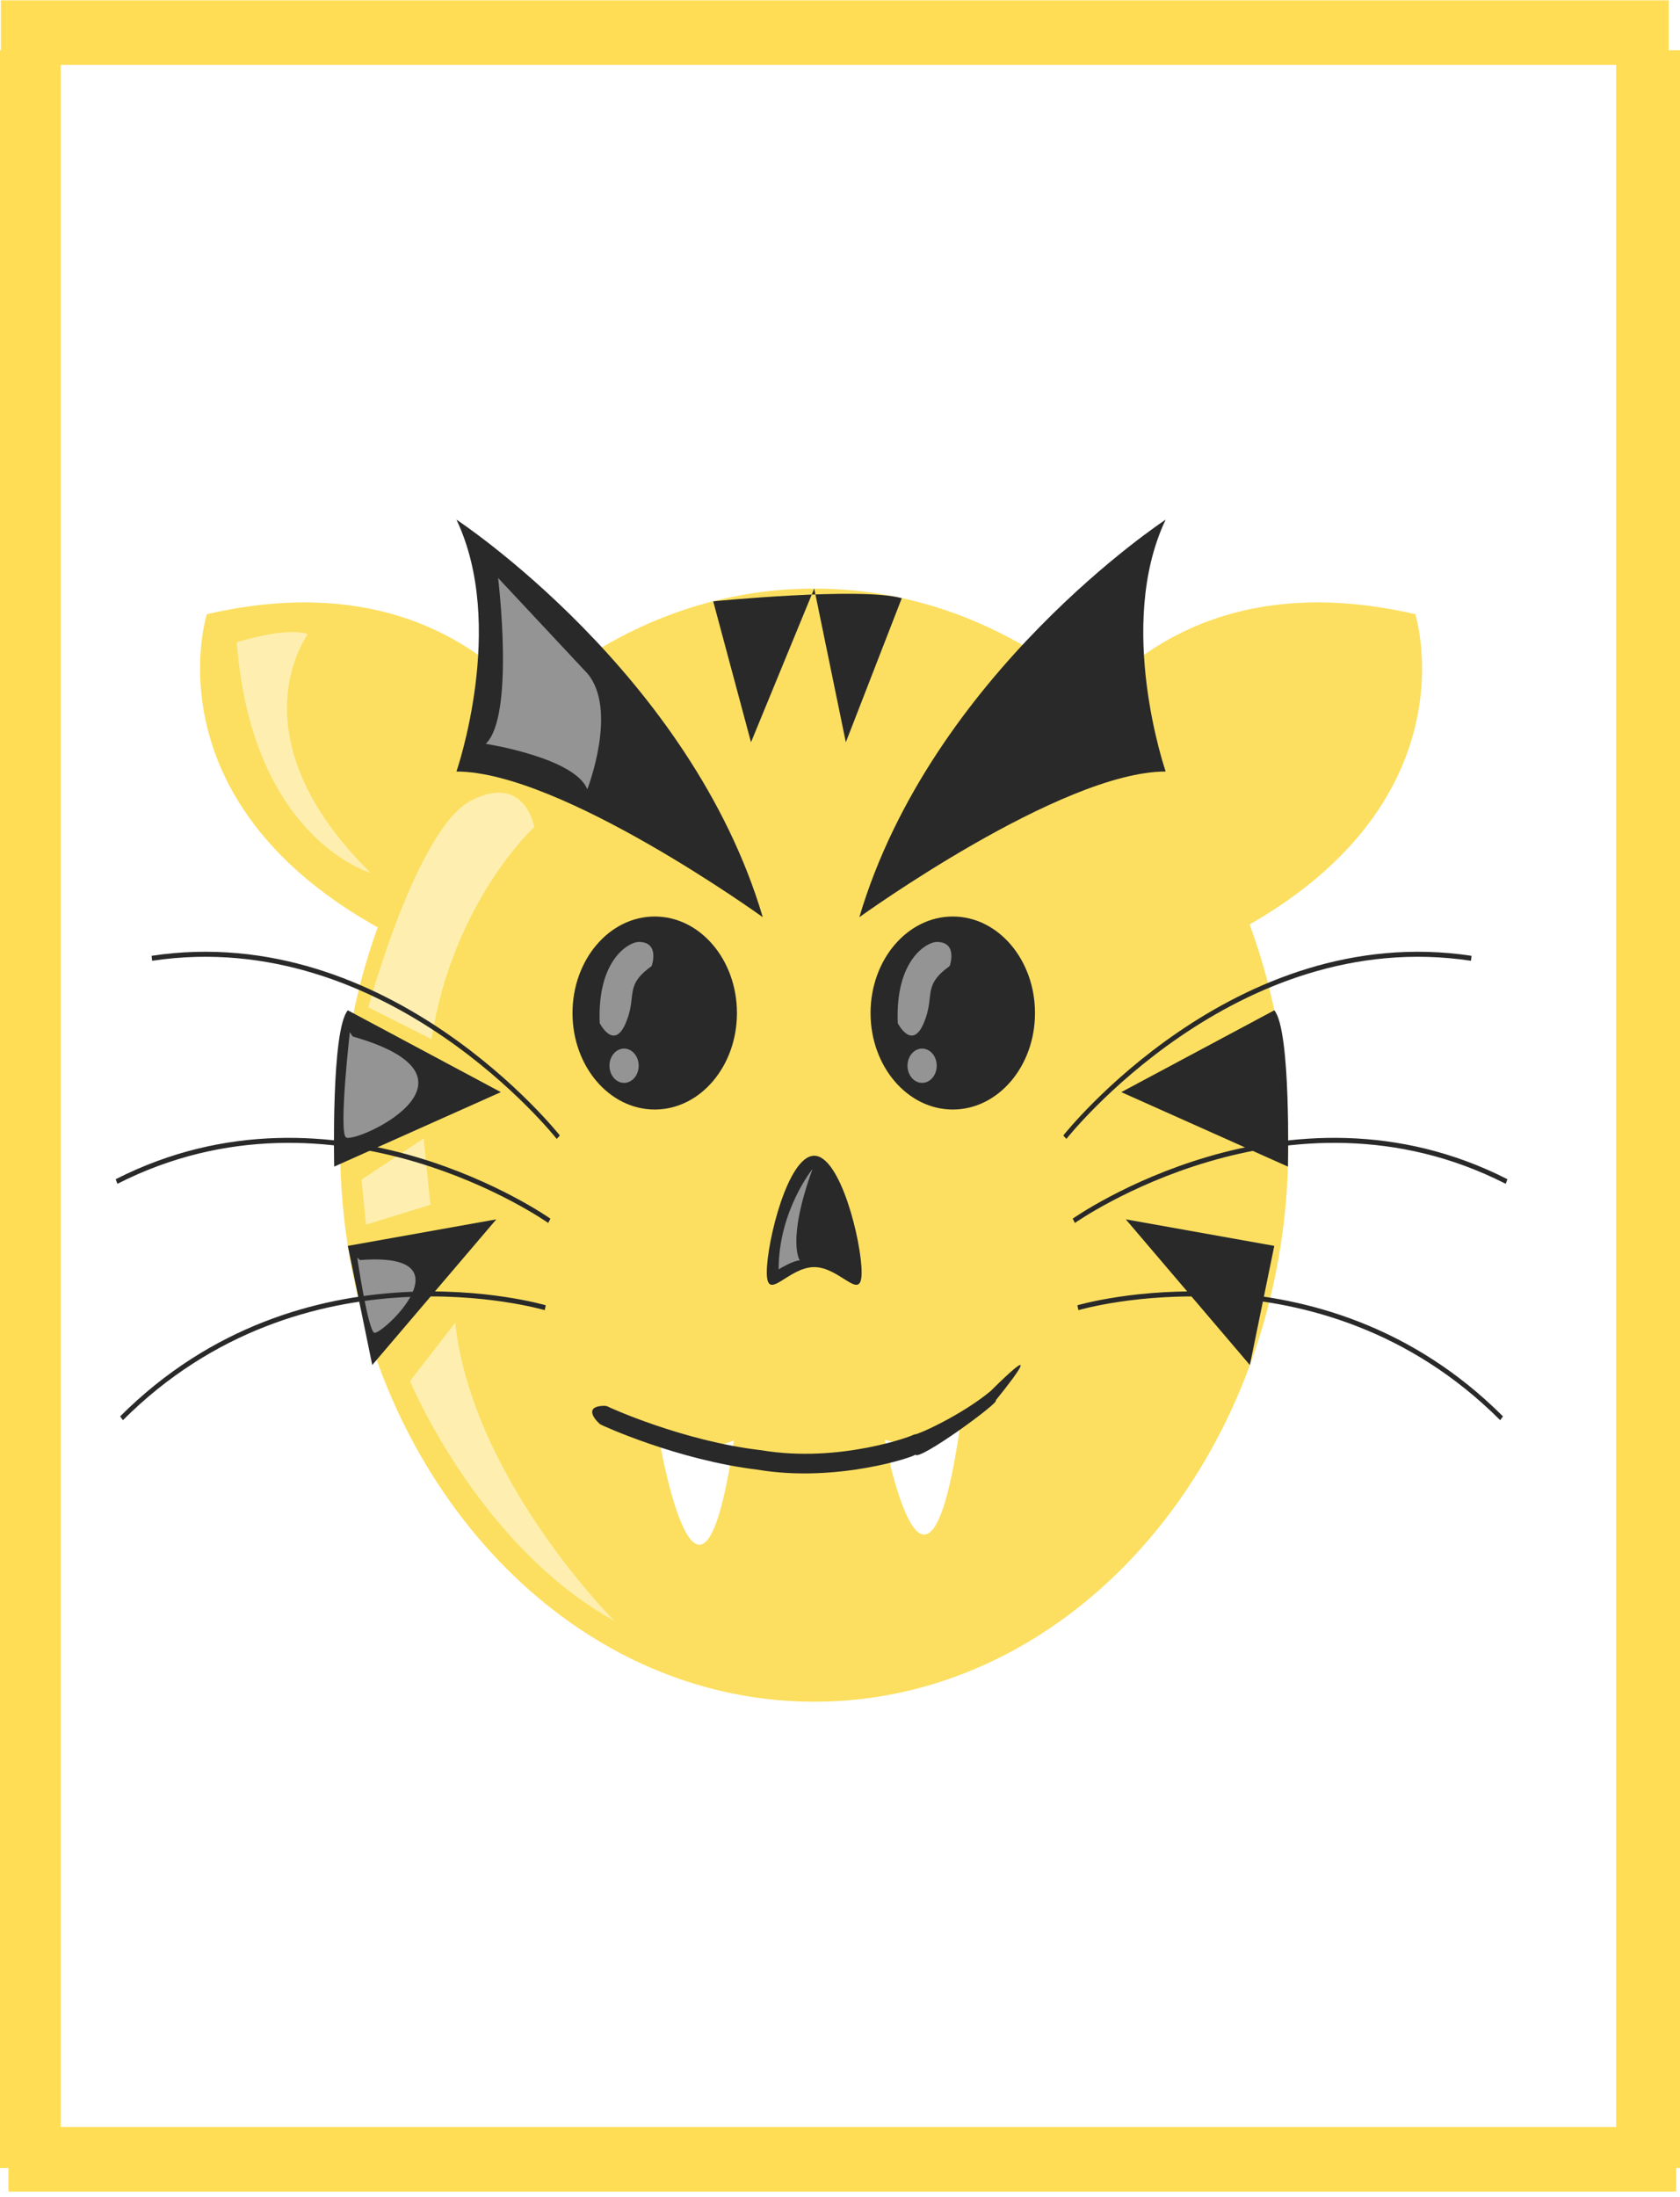 <?xml version="1.0" encoding="UTF-8" standalone="no"?>
<svg
   xmlns:dc="http://purl.org/dc/elements/1.1/"
   xmlns:cc="http://creativecommons.org/ns#"
   xmlns:rdf="http://www.w3.org/1999/02/22-rdf-syntax-ns#"
   xmlns:svg="http://www.w3.org/2000/svg"
   xmlns="http://www.w3.org/2000/svg"
   xmlns:sodipodi="http://sodipodi.sourceforge.net/DTD/sodipodi-0.dtd"
   xmlns:inkscape="http://www.inkscape.org/namespaces/inkscape"
   width="332"
   height="434"
   id="svg2"
   version="1.1"
   inkscape:version="0.91 r13725"
   sodipodi:docname="tiger.svg">
  <defs
     id="defs18">
    <filter
       id="filter4138-8"
       x="-0.1"
       y="-0.1"
       width="1.2"
       height="1.2"
       style="color-interpolation-filters:sRGB">
      <feTurbulence
         id="feTurbulence4140-8"
         result="result1"
         numOctaves="3"
         baseFrequency="1"
         type="fractalNoise"
         seed="50" />
      <feColorMatrix
         id="feColorMatrix4142-7"
         result="result0"
         in="SourceGraphic"
         type="luminanceToAlpha" />
      <feColorMatrix
         id="feColorMatrix4144-5"
         values="1 0 0 0 0 0 1 0 0 0 0 0 1 0 0 0 0 0 0.5 0 "
         result="result2" />
      <feComposite
         id="feComposite4146-9"
         in2="result2"
         in="result1"
         operator="over"
         result="result3" />
      <feColorMatrix
         id="feColorMatrix4148-5"
         values="1 0 0 0 0 0 1 0 0 0 0 0 1 0 0 0 0 0 5 -3.2"
         result="result91" />
      <feComposite
         id="feComposite4150-7"
         result="result93"
         k1="1.5"
         operator="arithmetic"
         in2="result91"
         k2="0"
         k3="0"
         k4="0" />
      <feComposite
         id="feComposite4152-4"
         result="result4"
         operator="out"
         in="SourceGraphic"
         in2="result93" />
      <feComposite
         id="feComposite4154-9"
         k1="1"
         k2="0.5"
         operator="arithmetic"
         in2="result4"
         k3="0"
         k4="0" />
      <feDisplacementMap
         id="feDisplacementMap4156-3"
         result="result92"
         in2="result1"
         yChannelSelector="A"
         xChannelSelector="R"
         scale="15" />
    </filter>
    <filter
       id="filter4138-8-4"
       x="-0.1"
       y="-0.1"
       width="1.2"
       height="1.2"
       style="color-interpolation-filters:sRGB">
      <feTurbulence
         id="feTurbulence4140-8-1"
         result="result1"
         numOctaves="3"
         baseFrequency="1"
         type="fractalNoise"
         seed="50" />
      <feColorMatrix
         id="feColorMatrix4142-7-1"
         result="result0"
         in="SourceGraphic"
         type="luminanceToAlpha" />
      <feColorMatrix
         id="feColorMatrix4144-5-3"
         values="1 0 0 0 0 0 1 0 0 0 0 0 1 0 0 0 0 0 0.5 0 "
         result="result2" />
      <feComposite
         id="feComposite4146-9-1"
         in2="result2"
         in="result1"
         operator="over"
         result="result3" />
      <feColorMatrix
         id="feColorMatrix4148-5-3"
         values="1 0 0 0 0 0 1 0 0 0 0 0 1 0 0 0 0 0 5 -3.2"
         result="result91" />
      <feComposite
         id="feComposite4150-7-6"
         result="result93"
         k1="1.5"
         operator="arithmetic"
         in2="result91"
         k2="0"
         k3="0"
         k4="0" />
      <feComposite
         id="feComposite4152-4-1"
         result="result4"
         operator="out"
         in="SourceGraphic"
         in2="result93" />
      <feComposite
         id="feComposite4154-9-4"
         k1="1"
         k2="0.5"
         operator="arithmetic"
         in2="result4"
         k3="0"
         k4="0" />
      <feDisplacementMap
         id="feDisplacementMap4156-3-5"
         result="result92"
         in2="result1"
         yChannelSelector="A"
         xChannelSelector="R"
         scale="15" />
    </filter>
    <filter
       id="filter4138"
       x="-0.1"
       y="-0.1"
       width="1.2"
       height="1.2"
       style="color-interpolation-filters:sRGB">
      <feTurbulence
         id="feTurbulence4140"
         result="result1"
         numOctaves="3"
         baseFrequency="1"
         type="fractalNoise"
         seed="50" />
      <feColorMatrix
         id="feColorMatrix4142"
         result="result0"
         in="SourceGraphic"
         type="luminanceToAlpha" />
      <feColorMatrix
         id="feColorMatrix4144"
         values="1 0 0 0 0 0 1 0 0 0 0 0 1 0 0 0 0 0 0.5 0 "
         result="result2" />
      <feComposite
         id="feComposite4146"
         in2="result2"
         in="result1"
         operator="over"
         result="result3" />
      <feColorMatrix
         id="feColorMatrix4148"
         values="1 0 0 0 0 0 1 0 0 0 0 0 1 0 0 0 0 0 5 -3.2"
         result="result91" />
      <feComposite
         id="feComposite4150"
         result="result93"
         k1="1.5"
         operator="arithmetic"
         in2="result91"
         k2="0"
         k3="0"
         k4="0" />
      <feComposite
         id="feComposite4152"
         result="result4"
         operator="out"
         in="SourceGraphic"
         in2="result93" />
      <feComposite
         id="feComposite4154"
         k1="1"
         k2="0.5"
         operator="arithmetic"
         in2="result4"
         k3="0"
         k4="0" />
      <feDisplacementMap
         id="feDisplacementMap4156"
         result="result92"
         in2="result1"
         yChannelSelector="A"
         xChannelSelector="R"
         scale="15" />
    </filter>
    <filter
       id="filter4138-4"
       x="-0.1"
       y="-0.1"
       width="1.2"
       height="1.2"
       style="color-interpolation-filters:sRGB">
      <feTurbulence
         id="feTurbulence4140-9"
         result="result1"
         numOctaves="3"
         baseFrequency="1"
         type="fractalNoise"
         seed="50" />
      <feColorMatrix
         id="feColorMatrix4142-72"
         result="result0"
         in="SourceGraphic"
         type="luminanceToAlpha" />
      <feColorMatrix
         id="feColorMatrix4144-8"
         values="1 0 0 0 0 0 1 0 0 0 0 0 1 0 0 0 0 0 0.5 0 "
         result="result2" />
      <feComposite
         id="feComposite4146-93"
         in2="result2"
         in="result1"
         operator="over"
         result="result3" />
      <feColorMatrix
         id="feColorMatrix4148-9"
         values="1 0 0 0 0 0 1 0 0 0 0 0 1 0 0 0 0 0 5 -3.2"
         result="result91" />
      <feComposite
         id="feComposite4150-6"
         result="result93"
         k1="1.5"
         operator="arithmetic"
         in2="result91"
         k2="0"
         k3="0"
         k4="0" />
      <feComposite
         id="feComposite4152-9"
         result="result4"
         operator="out"
         in="SourceGraphic"
         in2="result93" />
      <feComposite
         id="feComposite4154-6"
         k1="1"
         k2="0.5"
         operator="arithmetic"
         in2="result4"
         k3="0"
         k4="0" />
      <feDisplacementMap
         id="feDisplacementMap4156-8"
         result="result92"
         in2="result1"
         yChannelSelector="A"
         xChannelSelector="R"
         scale="15" />
    </filter>
    <clipPath
       id="clipPath3683">
      <path
         inkscape:connector-curvature="0"
         id="path40-0"
         d="m 248.974,113.099 12.447,0 0,-19.429 -12.447,0 0,19.429 z" />
    </clipPath>
    <clipPath
       id="clipPath3703">
      <path
         inkscape:connector-curvature="0"
         id="path37-0"
         d="m 261.257,79.639 5.806,0 0,-8.608 -5.806,0 0,8.608 z" />
    </clipPath>
    <clipPath
       id="clipPath3719">
      <path
         inkscape:connector-curvature="0"
         id="path34-4"
         d="m 262.325,69.833 3.153,0 0,-3.152 -3.153,0 0,3.152 z" />
    </clipPath>
    <clipPath
       id="clipPath3739">
      <path
         inkscape:connector-curvature="0"
         id="path31-3"
         d="m 293.42,79.639 5.806,0 0,-8.608 -5.806,0 0,8.608 z" />
    </clipPath>
    <clipPath
       id="clipPath3755">
      <path
         inkscape:connector-curvature="0"
         id="path28-7"
         d="m 294.489,69.833 3.152,0 0,-3.152 -3.152,0 0,3.152 z" />
    </clipPath>
    <clipPath
       id="clipPath3771">
      <path
         inkscape:connector-curvature="0"
         id="path25-1"
         d="m 280.582,58.764 3.656,0 0,-9.229 -3.656,0 0,9.229 z" />
    </clipPath>
    <clipPath
       id="clipPath3791">
      <path
         inkscape:connector-curvature="0"
         id="path22-9"
         d="m 222.104,108.127 14.438,0 0,-22.135 -14.438,0 0,22.135 z" />
    </clipPath>
    <clipPath
       id="clipPath3807">
      <path
         inkscape:connector-curvature="0"
         id="path19-2"
         d="m 233.618,71.348 8.08,0 0,-9.723 -8.08,0 0,9.723 z" />
    </clipPath>
    <clipPath
       id="clipPath3823">
      <path
         inkscape:connector-curvature="0"
         id="path16-2"
         d="m 235.105,50.608 6.292,0 0,-6.904 -6.292,0 0,6.904 z" />
    </clipPath>
    <clipPath
       id="clipPath3839">
      <path
         inkscape:connector-curvature="0"
         id="path13-4"
         d="m 240.804,44.63 22.052,0 0,-27.412 -22.052,0 0,27.412 z" />
    </clipPath>
    <clipPath
       id="clipPath3855">
      <path
         inkscape:connector-curvature="0"
         id="path10-8"
         d="m 235.568,61.565 7.432,0 0,-7.919 -7.432,0 0,7.919 z" />
    </clipPath>
    <clipPath
       id="clipPath3871">
      <path
         inkscape:connector-curvature="0"
         id="path7-6"
         d="m 236.299,93.36 17.909,0 0,-22.658 -17.909,0 0,22.658 z" />
    </clipPath>
  </defs>
  <sodipodi:namedview
     pagecolor="#ffffff"
     bordercolor="#666666"
     borderopacity="1"
     objecttolerance="10"
     gridtolerance="10"
     guidetolerance="10"
     inkscape:pageopacity="0"
     inkscape:pageshadow="2"
     inkscape:window-width="1291"
     inkscape:window-height="795"
     id="namedview16"
     showgrid="false"
     inkscape:zoom="1.2808977"
     inkscape:cx="212.26165"
     inkscape:cy="215.96928"
     inkscape:window-x="12"
     inkscape:window-y="53"
     inkscape:window-maximized="0"
     inkscape:current-layer="svg2"
     fit-margin-top="0"
     fit-margin-left="0"
     fit-margin-right="0"
     fit-margin-bottom="0" />
  <g
     id="g4278"
     transform="translate(-33.422,4.653)">
    <rect
       y="-1.463"
       x="44.286"
       height="424"
       width="317.413"
       id="rect4450"
       style="opacity:1;fill:#ffffff;fill-opacity:1;fill-rule:nonzero;stroke:none;stroke-width:8;stroke-miterlimit:4;stroke-dasharray:none;stroke-opacity:1" />
    <g
       transform="matrix(0.523,0,0,0.515,8.639,-56.679)"
       id="g4403">
      <rect
         transform="matrix(0.998,0,0,0.255,7.8,-25.86)"
         y="498.076"
         x="40"
         height="97.143"
         width="631.429"
         id="rect4136-0"
         style="opacity:1;fill:#ffdd55;fill-opacity:1;fill-rule:nonzero;stroke:none;stroke-width:3.799;stroke-miterlimit:4;stroke-dasharray:none;stroke-opacity:1;filter:url(#filter4138-8)" />
      <rect
         transform="matrix(0.998,0,0,0.255,10.658,789.854)"
         y="498.076"
         x="40"
         height="97.143"
         width="631.429"
         id="rect4136-0-4"
         style="opacity:1;fill:#ffdd55;fill-opacity:1;fill-rule:nonzero;stroke:none;stroke-width:3.799;stroke-miterlimit:4;stroke-dasharray:none;stroke-opacity:1;filter:url(#filter4138-8-4)" />
      <g
         id="g4368">
        <rect
           style="opacity:1;fill:#ffdd55;fill-opacity:1;fill-rule:nonzero;stroke:none;stroke-width:3.799;stroke-miterlimit:4;stroke-dasharray:none;stroke-opacity:1;filter:url(#filter4138)"
           id="rect4136"
           width="631.429"
           height="97.143"
           x="40"
           y="498.076"
           transform="matrix(0.042,0,0,8.362,42.109,-4044.62)" />
        <rect
           style="opacity:1;fill:#ffdd55;fill-opacity:1;fill-rule:nonzero;stroke:none;stroke-width:3.799;stroke-miterlimit:4;stroke-dasharray:none;stroke-opacity:1;filter:url(#filter4138-4)"
           id="rect4136-5"
           width="631.429"
           height="97.143"
           x="40"
           y="498.076"
           transform="matrix(0.042,0,0,8.362,656.395,-4044.621)" />
      </g>
    </g>
  </g>
  <g
     id="g4356"
     transform="matrix(1.465,0,0,1.719,22.773,102.647)">
    <g
       transform="matrix(1.25,0,0,-1.25,65.354,34.621)"
       id="g42">
      <path
         inkscape:connector-curvature="0"
         d="m 0,0 c 0,0 -8.771,25.584 -42.396,19.005 0,0 -8.771,-23.393 34.355,-34.357 0,0 16.082,0 8.041,15.352"
         id="path44-4"
         style="fill:#fcdf60" />
    </g>
    <g
       transform="matrix(1.25,0,0,-1.25,122.369,34.621)"
       id="g46">
      <path
         inkscape:connector-curvature="0"
         d="m 0,0 c 0,0 8.772,25.584 42.399,19.005 0,0 8.771,-23.393 -34.359,-34.357 0,0 -16.081,0 -8.04,15.352"
         id="path48-9"
         style="fill:#fcdf60" />
    </g>
    <g
       transform="matrix(1.25,0,0,-1.25,158.247,71.88)"
       id="g50">
      <path
         inkscape:connector-curvature="0"
         d="m 0,0 c 0,-28.26 -22.908,-51.169 -51.167,-51.169 -28.259,0 -51.169,22.909 -51.169,51.169 0,28.26 22.909,51.167 51.169,51.167 C -22.907,51.167 0,28.26 0,0"
         id="path52"
         style="fill:#fcdf60" />
    </g>
    <g
       transform="matrix(1.25,0,0,-1.25,103.813,105.75)"
       id="g54">
      <path
         inkscape:connector-curvature="0"
         d="M 0,0 C 0,0 4.44,-20.296 8.095,1.088 8.095,1.088 4.514,-1.087 0,0"
         id="path56"
         style="fill:#ffffff" />
    </g>
    <g
       transform="matrix(1.25,0,0,-1.25,73.502,106.238)"
       id="g58">
      <path
         inkscape:connector-curvature="0"
         d="M 0,0 C 0,0 4.309,-21.039 7.964,0.345 7.964,0.345 4.515,-1.088 0,0"
         id="path60"
         style="fill:#ffffff" />
    </g>
    <g
       transform="matrix(1.25,0,0,-1.25,100.375,45.686)"
       id="g62">
      <path
         inkscape:connector-curvature="0"
         d="m 0,0 c 0,0 21.766,13.392 33.058,13.392 0,0 -5.442,13.409 0,23.157 C 33.058,36.549 7.795,22.415 0,0"
         id="path64"
         style="fill:#292929" />
    </g>
    <g
       transform="matrix(1.25,0,0,-1.25,100.682,86.501)"
       id="g66">
      <path
         inkscape:connector-curvature="0"
         d="m 0,0 c 0,-2.827 -2.29,0.484 -5.116,0.484 -2.826,0 -5.117,-3.311 -5.117,-0.484 0,2.827 2.29,10.723 5.117,10.723 C -2.289,10.723 0,2.827 0,0"
         id="path68-8"
         style="fill:#292929" />
    </g>
    <g
       transform="matrix(1.25,0,0,-1.25,156.348,56.387)"
       id="g70">
      <path
         inkscape:connector-curvature="0"
         d="M 0,0 -16.512,-7.521 1.471,-14.368 C 1.471,-14.368 1.817,-1.815 0,0"
         id="path72"
         style="fill:#292929" />
    </g>
    <g
       transform="matrix(1.25,0,0,-1.25,156.348,83.456)"
       id="g74">
      <path
         inkscape:connector-curvature="0"
         d="M 0,0 -16.024,2.439 -2.635,-10.954 0,0 Z"
         id="path76-3"
         style="fill:#292929" />
    </g>
    <g
       transform="matrix(1.25,0,0,-1.25,106.1,9.027)"
       id="g78">
      <path
         inkscape:connector-curvature="0"
         d="m 0,0 -6.038,-13.245 -3.412,14.13 -6.821,-14.13 -4.079,12.957 c 0,0 15.876,1.337 20.35,0.288"
         id="path80"
         style="fill:#292929" />
    </g>
    <g
       transform="matrix(1.25,0,0,-1.25,31.374,56.387)"
       id="g82">
      <path
         inkscape:connector-curvature="0"
         d="m 0,0 16.514,-7.521 -17.983,-6.847 c 0,0 -0.346,12.553 1.469,14.368"
         id="path84"
         style="fill:#292929" />
    </g>
    <g
       transform="matrix(1.25,0,0,-1.25,31.374,83.456)"
       id="g86">
      <path
         inkscape:connector-curvature="0"
         d="M 0,0 16.025,2.439 2.636,-10.954 0,0 Z"
         id="path88-7"
         style="fill:#292929" />
    </g>
    <g
       transform="matrix(1.25,0,0,-1.25,87.349,45.686)"
       id="g90">
      <path
         inkscape:connector-curvature="0"
         d="m 0,0 c 0,0 -21.768,13.392 -33.058,13.392 0,0 5.443,13.409 0,23.157 0,0 25.263,-14.134 33.058,-36.549"
         id="path92"
         style="fill:#292929" />
    </g>
    <g
       transform="matrix(1.25,0,0,-1.25,128.096,70.967)"
       id="g94">
      <path
         inkscape:connector-curvature="0"
         d="M 0,0 C 0,0 18.273,19.736 43.858,16.447"
         id="path96"
         style="fill:none;stroke:#292929;stroke-width:0.461" />
    </g>
    <g
       transform="matrix(1.25,0,0,-1.25,129.305,80.576)"
       id="g98">
      <path
         inkscape:connector-curvature="0"
         d="M 0,0 C 0,0 23.04,13.881 46.702,3.613"
         id="path100-3"
         style="fill:none;stroke:#292929;stroke-width:0.461" />
    </g>
    <g
       transform="matrix(1.25,0,0,-1.25,129.855,90.562)"
       id="g102">
      <path
         inkscape:connector-curvature="0"
         d="M 0,0 C 0,0 26.086,6.559 45.724,-10.165"
         id="path104"
         style="fill:none;stroke:#292929;stroke-width:0.461" />
    </g>
    <g
       transform="matrix(1.25,0,0,-1.25,-261.239,148.076)"
       id="g106">
      <g
         clip-path="url(#clipPath3683)"
         id="g108"
         style="opacity:0.5">
        <g
           transform="translate(250.307,113.099)"
           id="g110">
          <path
             inkscape:connector-curvature="0"
             d="m 0,0 c 0,0 1.828,-12.703 -1.333,-15.248 0,0 9.618,-1.273 10.959,-4.181 0,0 3.35,7.308 0,10.658 L 0,0 Z"
             id="path112-6"
             style="fill:#ffffff" />
        </g>
      </g>
    </g>
    <g
       transform="matrix(1.25,0,0,-1.25,61.682,56.701)"
       id="g114">
      <path
         inkscape:connector-curvature="0"
         d="m 0,0 c 0,-4.897 3.975,-8.869 8.876,-8.869 4.895,0 8.87,3.972 8.87,8.869 0,4.897 -3.975,8.875 -8.87,8.875 C 3.975,8.875 0,4.9 0,0"
         id="path116"
         style="fill:#292929" />
    </g>
    <g
       transform="matrix(1.25,0,0,-1.25,-261.239,148.076)"
       id="g118">
      <g
         clip-path="url(#clipPath3703)"
         id="g120"
         style="opacity:0.5">
        <g
           transform="translate(265.478,79.639)"
           id="g122">
          <path
             inkscape:connector-curvature="0"
             d="m 0,0 c -0.984,0 -4.497,-1.564 -4.203,-7.469 0,0 1.522,-2.563 2.802,0 1.282,2.567 -0.229,3.386 2.801,5.254 C 1.4,-2.215 2.336,0 0,0"
             id="path124-0"
             style="fill:#ffffff" />
        </g>
      </g>
    </g>
    <g
       transform="matrix(1.25,0,0,-1.25,-261.239,148.076)"
       id="g126">
      <g
         clip-path="url(#clipPath3719)"
         id="g128"
         style="opacity:0.5">
        <g
           transform="translate(265.478,68.257)"
           id="g130">
          <path
             inkscape:connector-curvature="0"
             d="m 0,0 c 0,-0.873 -0.708,-1.576 -1.576,-1.576 -0.868,0 -1.576,0.703 -1.576,1.576 0,0.873 0.706,1.576 1.576,1.576 C -0.706,1.576 0,0.869 0,0"
             id="path132"
             style="fill:#ffffff" />
        </g>
      </g>
    </g>
    <g
       transform="matrix(1.25,0,0,-1.25,101.887,56.701)"
       id="g134">
      <path
         inkscape:connector-curvature="0"
         d="m 0,0 c 0,-4.897 3.975,-8.869 8.876,-8.869 4.895,0 8.87,3.972 8.87,8.869 0,4.897 -3.975,8.875 -8.87,8.875 C 3.975,8.875 0,4.9 0,0"
         id="path136-9"
         style="fill:#292929" />
    </g>
    <g
       transform="matrix(1.25,0,0,-1.25,-261.239,148.076)"
       id="g138">
      <g
         clip-path="url(#clipPath3739)"
         id="g140"
         style="opacity:0.5">
        <g
           transform="translate(297.641,79.639)"
           id="g142">
          <path
             inkscape:connector-curvature="0"
             d="m 0,0 c -0.985,0 -4.497,-1.564 -4.204,-7.469 0,0 1.523,-2.563 2.802,0 1.281,2.567 -0.228,3.386 2.801,5.254 C 1.399,-2.215 2.335,0 0,0"
             id="path144"
             style="fill:#ffffff" />
        </g>
      </g>
    </g>
    <g
       transform="matrix(1.25,0,0,-1.25,-261.239,148.076)"
       id="g146">
      <g
         clip-path="url(#clipPath3755)"
         id="g148"
         style="opacity:0.5">
        <g
           transform="translate(297.641,68.257)"
           id="g150">
          <path
             inkscape:connector-curvature="0"
             d="m 0,0 c 0,-0.873 -0.708,-1.576 -1.576,-1.576 -0.868,0 -1.576,0.703 -1.576,1.576 0,0.873 0.706,1.576 1.576,1.576 C -0.706,1.576 0,0.869 0,0"
             id="path152"
             style="fill:#ffffff" />
        </g>
      </g>
    </g>
    <g
       transform="matrix(1.25,0,0,-1.25,-261.239,148.076)"
       id="g154">
      <g
         clip-path="url(#clipPath3771)"
         id="g156"
         style="opacity:0.5">
        <g
           transform="translate(284.238,58.764)"
           id="g158">
          <path
             inkscape:connector-curvature="0"
             d="m 0,0 c 0,0 -3.656,-3.838 -3.656,-9.229 0,0 1.554,0.822 2.286,0.822 0,0 -1.462,1.736 1.37,8.407"
             id="path160"
             style="fill:#ffffff" />
        </g>
      </g>
    </g>
    <g
       transform="matrix(1.25,0,0,-1.25,65.513,103.998)"
       id="g162">
      <path
         inkscape:connector-curvature="0"
         d="M 0,0 C -0.084,0.034 -0.114,0.047 -0.208,0.131 -0.896,0.679 -1.665,1.719 0.373,1.73 0.41,1.731 0.581,1.72 0.66,1.696 0.832,1.602 8.883,-1.53 17.32,-2.354 c 8.49,-1.223 16.576,1.385 16.492,1.46 0.06,-0.175 5.098,1.742 8.245,3.983 C 47.026,7.285 45.522,5.296 42.6,2.222 43.218,2.148 34.253,-3.43 33.927,-2.754 34.016,-2.908 25.499,-5.376 16.892,-4.14 8.313,-3.257 0.207,-0.106 0,0"
         id="path164"
         style="fill:#292929" />
    </g>
    <g
       transform="matrix(1.25,0,0,-1.25,-261.239,148.076)"
       id="g166">
      <g
         clip-path="url(#clipPath3791)"
         id="g168"
         style="opacity:0.5">
        <g
           transform="translate(229.779,107.923)"
           id="g170">
          <path
             inkscape:connector-curvature="0"
             d="m 0,0 c 0,0 -8.223,-9.321 6.763,-21.931 0,0 -12.793,3.108 -14.438,21.199 0,0 5.483,1.461 7.675,0.732"
             id="path172"
             style="fill:#ffffff" />
        </g>
      </g>
    </g>
    <g
       transform="matrix(1.25,0,0,-1.25,-261.239,148.076)"
       id="g174">
      <g
         clip-path="url(#clipPath3807)"
         id="g176"
         style="opacity:0.5">
        <g
           transform="translate(234.309,71.348)"
           id="g178">
          <path
             inkscape:connector-curvature="0"
             d="M 0,0 C 0,0 -1.191,-8.915 -0.445,-9.66 0.301,-10.405 16.312,-4.289 0.3,-0.4"
             id="path180"
             style="fill:#ffffff" />
        </g>
      </g>
    </g>
    <g
       transform="matrix(1.25,0,0,-1.25,-261.239,148.076)"
       id="g182">
      <g
         clip-path="url(#clipPath3823)"
         id="g184"
         style="opacity:0.5">
        <g
           transform="translate(235.106,50.608)"
           id="g186">
          <path
             inkscape:connector-curvature="0"
             d="M 0,0 C 0,0 1.134,-6.535 1.822,-6.893 2.51,-7.251 12.424,0.589 0.3,-0.217"
             id="path188"
             style="fill:#ffffff" />
        </g>
      </g>
    </g>
    <g
       transform="matrix(1.25,0,0,-1.25,-261.239,148.076)"
       id="g190">
      <g
         clip-path="url(#clipPath3839)"
         id="g192"
         style="opacity:0.5">
        <g
           transform="translate(240.804,39.27)"
           id="g194">
          <path
             inkscape:connector-curvature="0"
             d="m 0,0 c 0,0 7.316,-15.082 22.052,-22.053 0,0 -15.359,13.073 -17.177,27.412 L 0,0 Z"
             id="path196"
             style="fill:#ffffff" />
        </g>
      </g>
    </g>
    <g
       transform="matrix(1.25,0,0,-1.25,-261.239,148.076)"
       id="g198">
      <g
         clip-path="url(#clipPath3855)"
         id="g200"
         style="opacity:0.5">
        <g
           transform="translate(235.568,57.789)"
           id="g202">
          <path
             inkscape:connector-curvature="0"
             d="M 0,0 0.488,-4.143 7.433,-2.315 6.701,3.776 0,0 Z"
             id="path204"
             style="fill:#ffffff" />
        </g>
      </g>
    </g>
    <g
       transform="matrix(1.25,0,0,-1.25,-261.239,148.076)"
       id="g206">
      <g
         clip-path="url(#clipPath3871)"
         id="g208"
         style="opacity:0.5">
        <g
           transform="translate(236.299,73.626)"
           id="g210">
          <path
             inkscape:connector-curvature="0"
             d="m 0,0 c 0,0 5.239,16.447 11.087,19.005 5.848,2.558 6.821,-2.436 6.821,-2.436 0,0 -8.768,-6.821 -11.085,-19.493 L 0,0 Z"
             id="path212"
             style="fill:#ffffff" />
        </g>
      </g>
    </g>
    <g
       transform="matrix(1.25,0,0,-1.25,59.764,70.967)"
       id="g214">
      <path
         inkscape:connector-curvature="0"
         d="M 0,0 C 0,0 -18.273,19.736 -43.858,16.447"
         id="path216"
         style="fill:none;stroke:#292929;stroke-width:0.461" />
    </g>
    <g
       transform="matrix(1.25,0,0,-1.25,58.555,80.576)"
       id="g218">
      <path
         inkscape:connector-curvature="0"
         d="M 0,0 C 0,0 -23.04,13.881 -46.702,3.613"
         id="path220"
         style="fill:none;stroke:#292929;stroke-width:0.461" />
    </g>
    <g
       transform="matrix(1.25,0,0,-1.25,58.005,90.562)"
       id="g222">
      <path
         inkscape:connector-curvature="0"
         d="M 0,0 C 0,0 -26.086,6.559 -45.724,-10.165"
         id="path224"
         style="fill:none;stroke:#292929;stroke-width:0.461" />
    </g>
  </g>
</svg>
